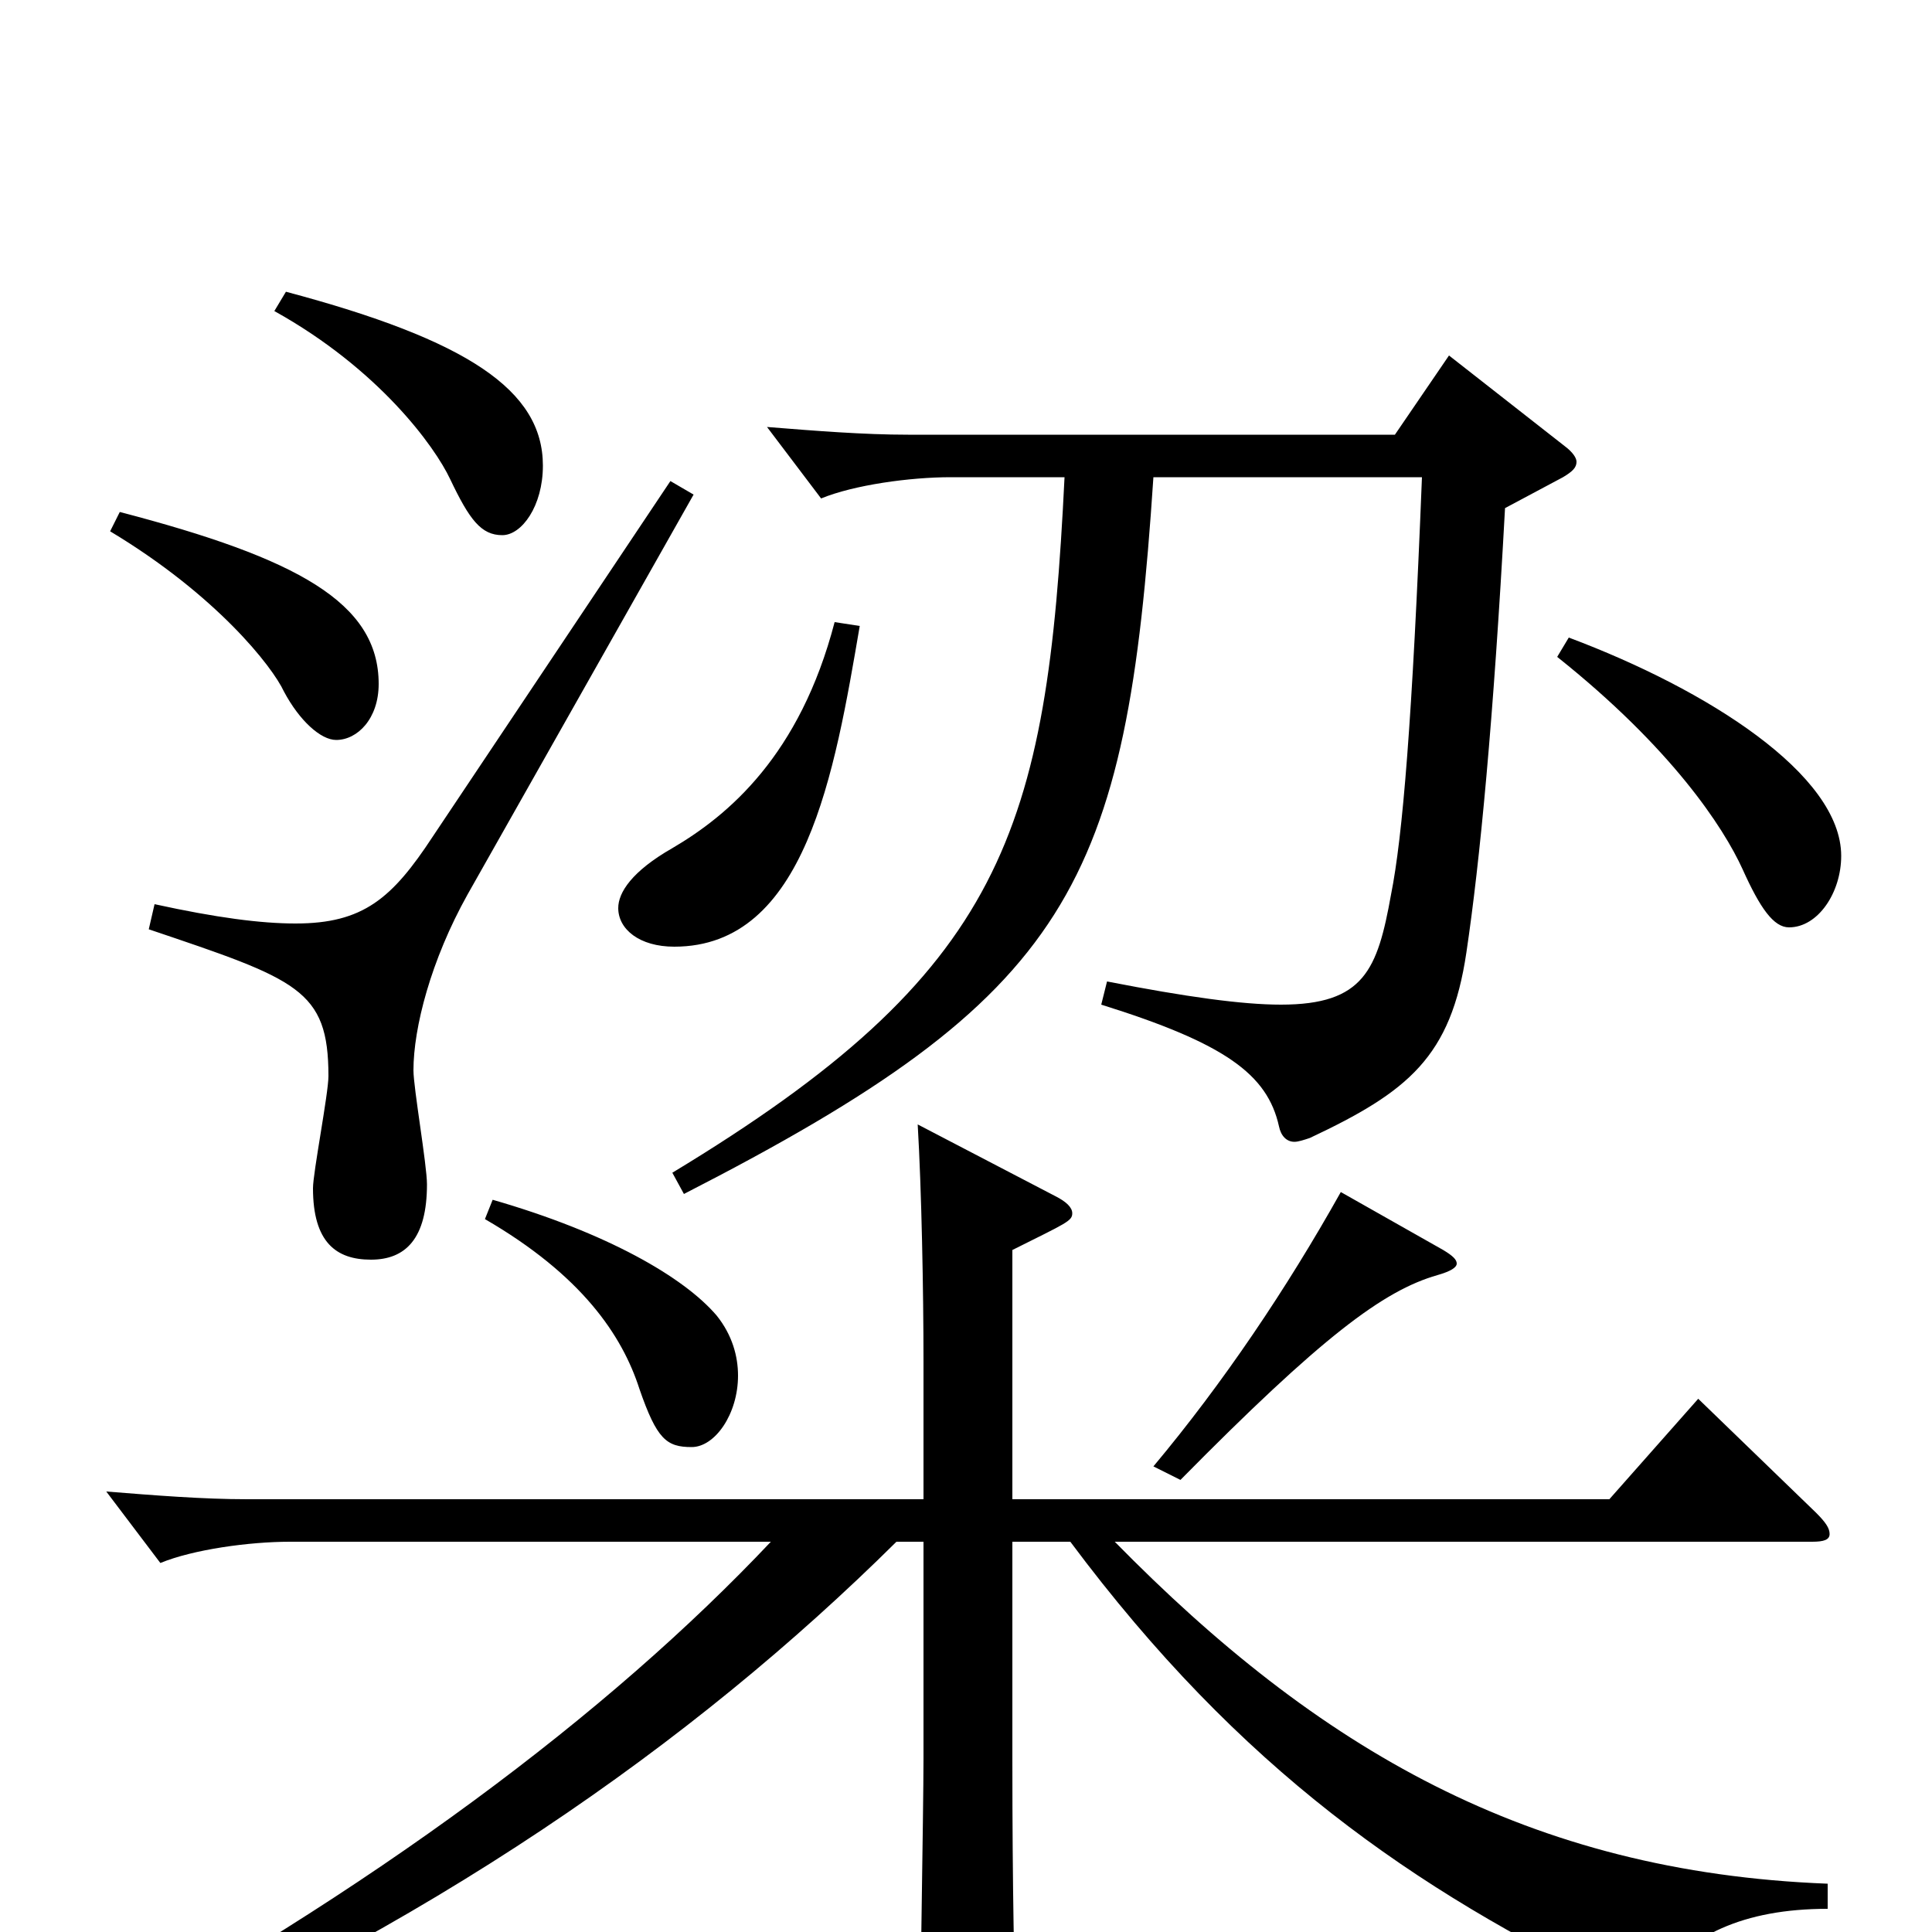 <svg xmlns="http://www.w3.org/2000/svg" viewBox="0 -1000 1000 1000">
	<path fill="#000000" d="M142 -839C196 -809 225 -769 233 -752C243 -731 249 -723 260 -723C270 -723 281 -738 281 -759C281 -798 242 -824 148 -849ZM57 -725C112 -692 141 -655 147 -642C155 -627 166 -617 174 -617C185 -617 196 -628 196 -646C196 -688 154 -711 62 -735ZM750 -816L722 -775H470C447 -775 422 -777 397 -779L425 -742C442 -749 471 -753 492 -753H551C542 -569 520 -497 348 -393L354 -382C555 -485 583 -541 597 -753H736C731 -627 726 -567 720 -537C713 -498 706 -480 663 -480C643 -480 614 -484 573 -492L570 -480C634 -460 656 -444 662 -417C663 -412 666 -409 670 -409C672 -409 675 -410 678 -411C729 -435 751 -453 759 -507C766 -554 773 -627 779 -737L809 -753C814 -756 816 -758 816 -761C816 -763 814 -766 810 -769ZM806 -660C865 -613 892 -572 902 -550C911 -530 918 -520 926 -520C941 -520 953 -538 953 -557C953 -599 884 -643 812 -670ZM432 -678C414 -609 377 -578 348 -561C327 -549 320 -538 320 -530C320 -519 331 -510 349 -510C417 -510 432 -600 445 -676ZM347 -751L224 -567C203 -535 188 -522 153 -522C135 -522 112 -525 80 -532L77 -519C154 -493 170 -488 170 -443C170 -434 162 -393 162 -385C162 -357 174 -348 192 -348C210 -348 221 -359 221 -387C221 -397 214 -437 214 -446C214 -468 223 -503 242 -537L359 -744ZM251 -369C301 -340 322 -309 331 -281C340 -255 345 -251 358 -251C370 -251 382 -268 382 -288C382 -298 379 -309 371 -319C354 -339 314 -362 255 -379ZM694 -383C666 -333 633 -284 597 -241L611 -234C684 -308 716 -332 744 -340C751 -342 754 -344 754 -346C754 -348 752 -350 747 -353ZM946 -25C791 -31 682 -95 577 -202H938C944 -202 947 -203 947 -206C947 -209 945 -212 940 -217L879 -276L833 -224H524V-353C552 -367 555 -368 555 -372C555 -375 552 -378 546 -381L475 -418C477 -384 478 -332 478 -295V-224H128C105 -224 80 -226 55 -228L83 -191C100 -198 129 -202 150 -202H399C315 -113 194 -22 35 64L40 76C222 -2 358 -97 464 -202H478V-90C478 -64 476 48 476 71C476 86 478 92 484 92C489 92 495 89 505 84C524 75 526 70 526 57C525 20 524 -20 524 -89V-202H554C642 -84 732 -22 838 29C842 31 845 32 847 32C851 32 853 30 856 26C874 2 902 -12 946 -12Z"/>
</svg>